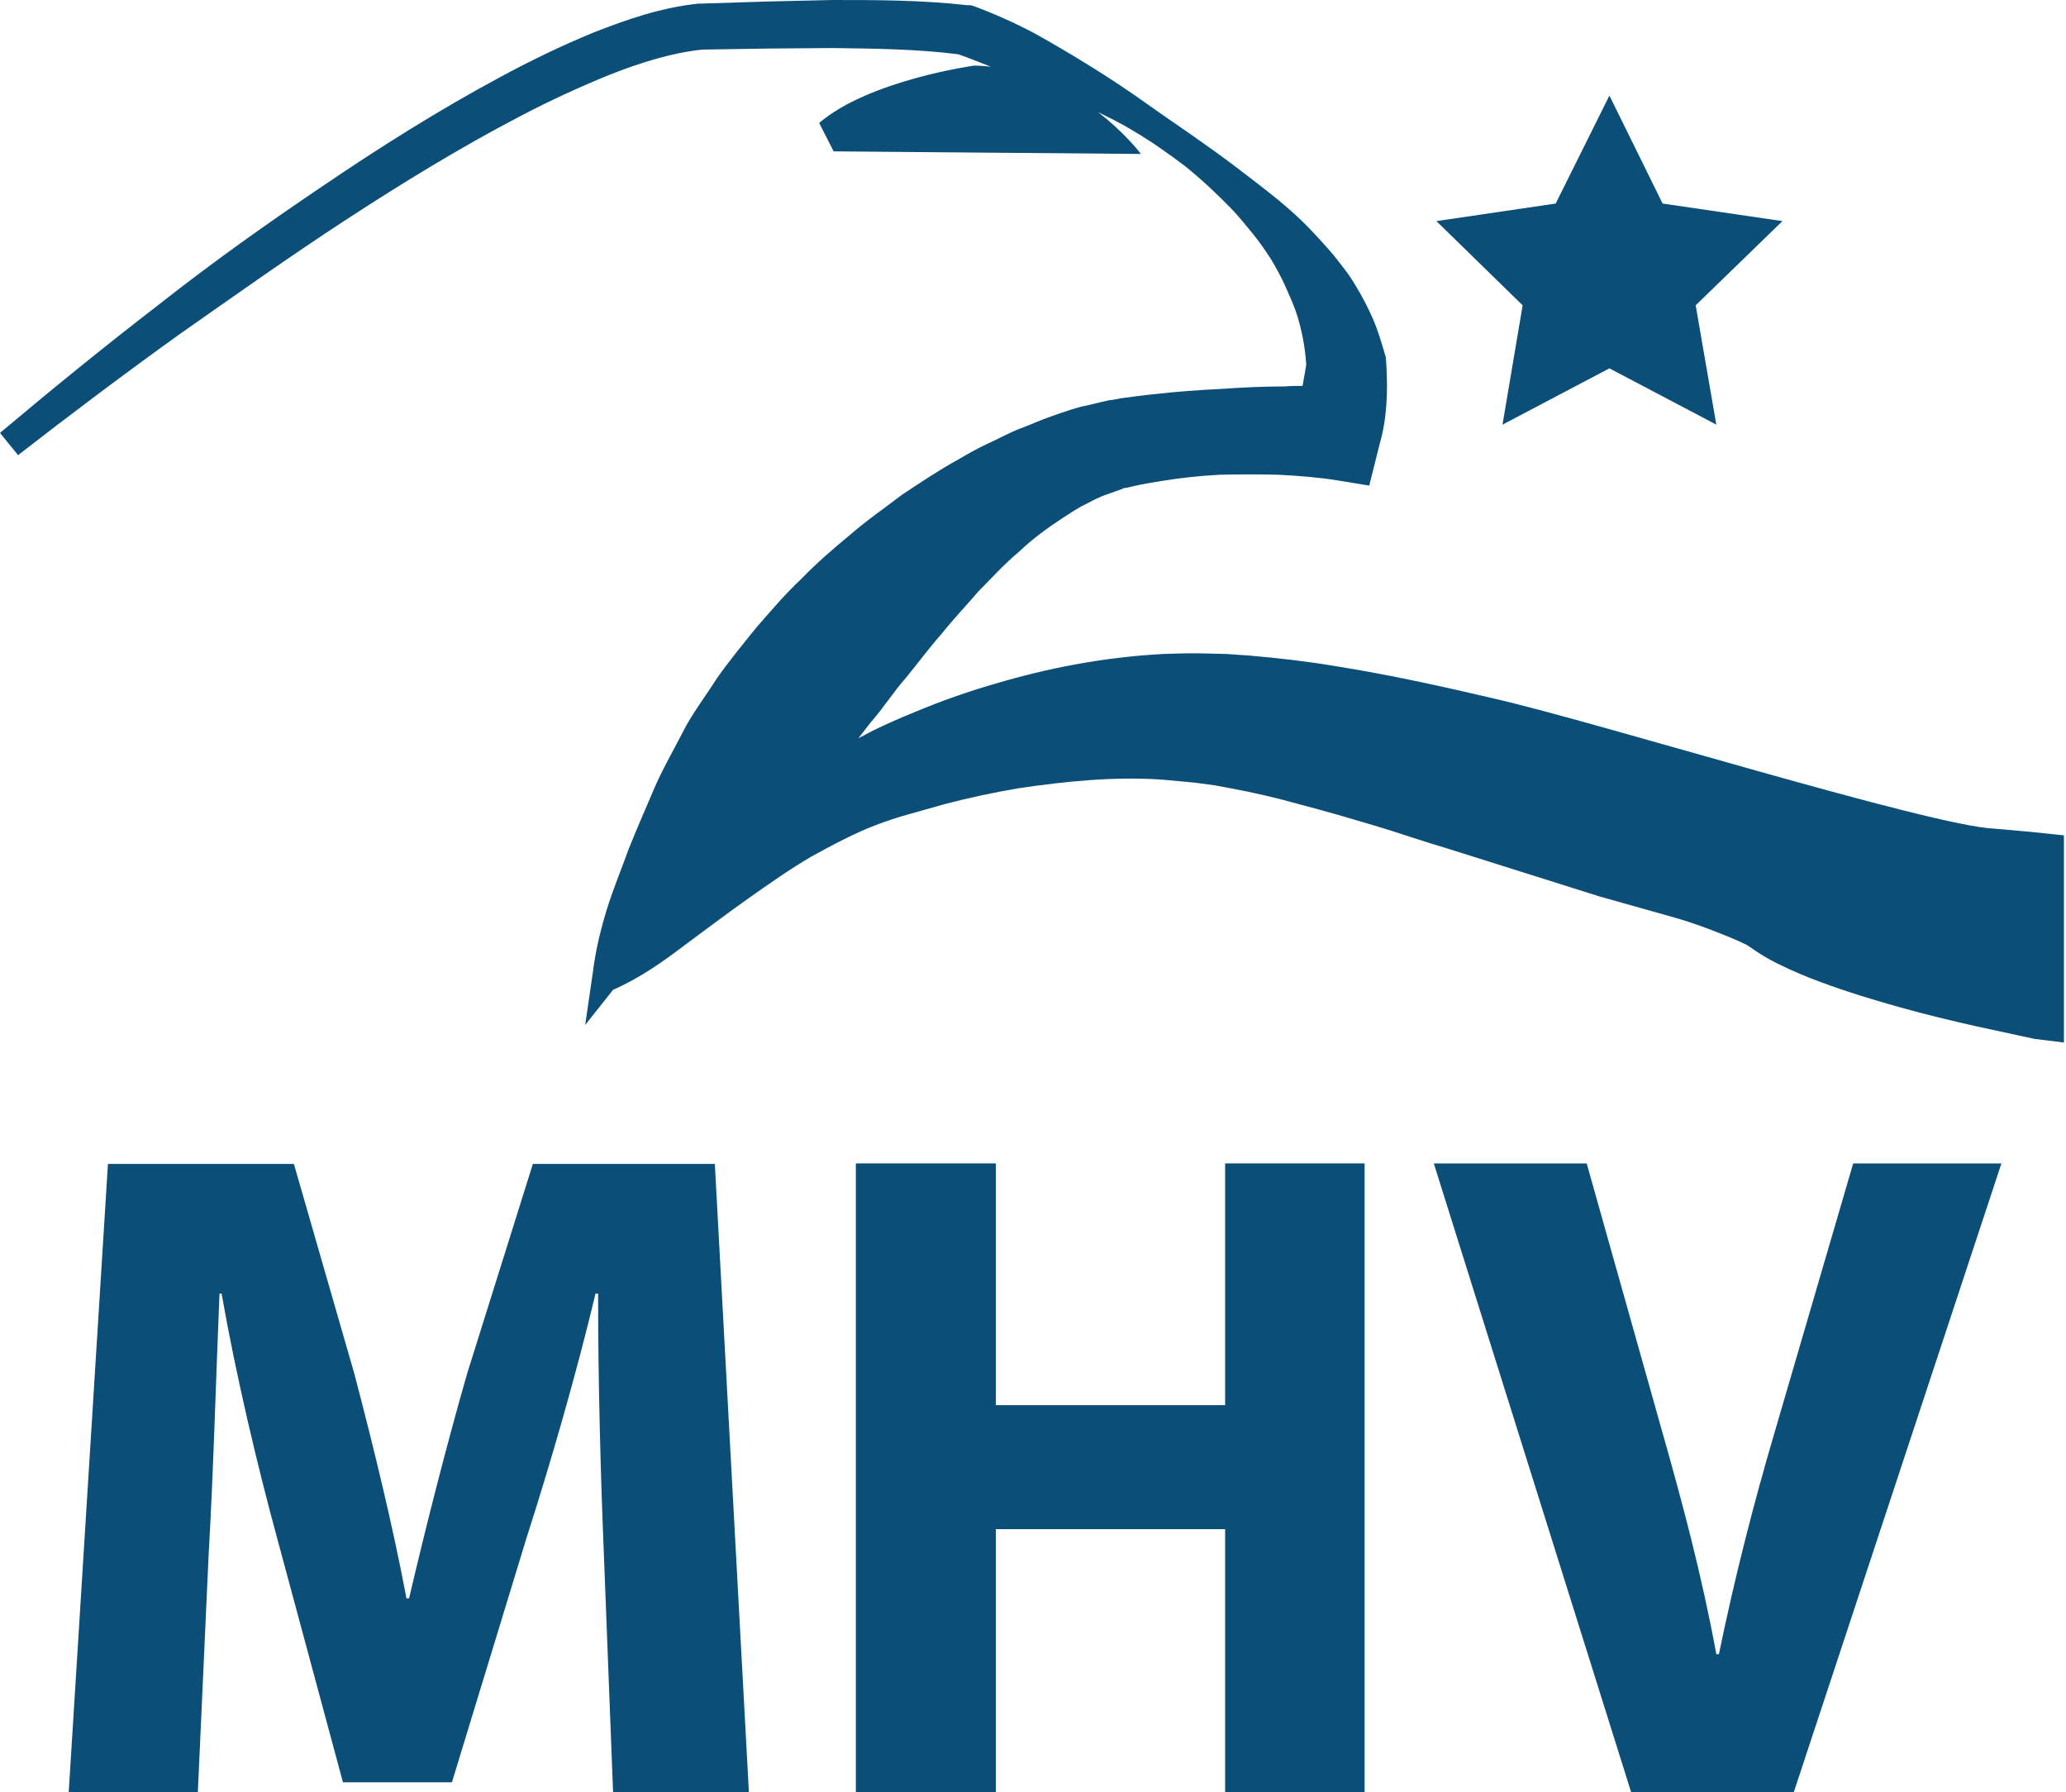 <svg xmlns="http://www.w3.org/2000/svg" xmlns:xlink="http://www.w3.org/1999/xlink" version="1.1" x="0px" y="0px" viewBox="0 0 400 346.9" enable-background="new 0 0 400 346.9" xml:space="preserve"><g><path fill="#0B4F78" d="M392.9 161l-6.8-0.6c-12.2-0.5-76.1-20.4-96.5-25.1c-10.2-2.4-20.6-4.7-31.3-6.4c-5.4-0.9-10.7-1.5-16.4-2 l-4.3-0.3l-3.9-0.1c-3-0.1-5.8 0-8.6 0.1c-11.3 0.6-22.2 2.7-32.6 5.8c-5.2 1.5-10.3 3.3-15.3 5.4c-2.5 1-5 2.1-7.3 3.2 c-1.3 0.6-2.5 1.3-3.7 1.9c0.8-1 1.6-2.1 2.4-3.1c2.4-2.7 4.4-5.9 6.8-8.6c2.3-2.8 4.5-5.8 6.9-8.5c2.3-2.9 4.8-5.5 7.2-8.3 c2.5-2.5 5-5.3 7.8-7.6c2.6-2.5 5.5-4.6 8.4-6.5c1.4-0.9 3-2 4.3-2.6c1.4-0.7 2.5-1.4 4.6-2.1l2.8-1l0.2-0.1l0.1 0l0 0 c0.5-0.1-0.6 0.1-0.5 0.1l0.3-0.1l0.7-0.1l1.3-0.3c1.7-0.4 3.6-0.7 5.4-1c3.7-0.6 7.4-1 11.2-1.2c3.8-0.1 7.6-0.1 11.5 0 c3.8 0.2 7.8 0.5 11.4 1.1l6.1 1l2-8l0 0c1.5-5.2 1.6-10.4 1.3-15.6l-0.1-1.3l-0.1-0.3c-0.7-2.4-1.4-4.8-2.4-7.1 c-1-2.3-2.1-4.4-3.4-6.5c-1.2-2.1-2.7-3.9-4.2-5.8c-1.5-1.8-3.1-3.5-4.7-5.2c-3.2-3.3-6.7-6.1-10.2-8.8c-3.5-2.7-6.9-5.3-10.5-7.8 c-3.5-2.5-7.1-4.9-10.6-7.4c-3.5-2.5-7.1-4.9-10.8-7.2c-3.7-2.3-7.4-4.5-11.2-6.6c-3.8-2-7.8-3.8-11.9-5.3L187.8 1L187.2 1 c-8.9-1-17.5-1-26.1-1l-12.8 0.3l-12.6 0.4l-0.4 0l-0.1 0c-7.4 0.8-13.9 3.1-20.3 5.6c-6.3 2.6-12.3 5.5-18.2 8.7 c-11.7 6.3-23 13.4-33.9 20.8c-11 7.4-21.7 15-32.1 23.2C20.3 67 10.1 75.3 0 83.8l3.5 4.3c10.3-8 20.8-15.9 31.4-23.5 c10.7-7.5 21.4-15.1 32.3-22.2c10.9-7.1 22-13.9 33.5-19.9c5.7-3 11.6-5.7 17.5-8.1c5.9-2.3 11.9-4.2 17.8-4.8l12.5-0.2l12.6-0.1 c8.2 0.1 16.5 0.2 24.4 1.2c2.1 0.7 4.2 1.6 6.3 2.4c-1-0.1-2.1-0.2-3.2-0.2c0 0-20.3 2.8-30 11.1c2.8 5.5 2.8 5.5 2.8 5.5 l59.5 0.5c0 0-3-4-8.3-8.1c2.2 1.1 4.5 2.2 6.6 3.5c3.6 2.1 7 4.5 10.3 7c3.2 2.6 6.2 5.4 9.1 8.4c1.4 1.5 2.7 3.1 4 4.7 c1.3 1.6 2.4 3.2 3.5 4.9c1 1.7 2 3.5 2.8 5.3c0.8 1.8 1.6 3.6 2.2 5.4c1 3.2 1.6 6.5 1.8 9.7c-0.2 1.4-0.5 2.7-0.7 4.1 c-1.1 0-2.3 0-3.4 0.1c-4.2 0-8.4 0.2-12.6 0.5c-4.2 0.2-8.4 0.5-12.7 1c-2.1 0.2-4.3 0.5-6.5 0.8l-1.6 0.3l-0.8 0.1l-0.4 0.1 l-0.9 0.2l-2.9 0.7c-1.8 0.3-4.3 1.2-6.6 2c-2.4 0.8-4.2 1.7-6.4 2.5c-2.1 0.8-4 1.9-6 2.8c-2 0.9-3.9 2-5.8 3.1 c-3.8 2.1-7.4 4.5-11 6.9c-3.4 2.6-6.9 5-10.1 7.8c-3.3 2.7-6.5 5.5-9.4 8.5c-3.1 2.9-5.8 6.1-8.6 9.3c-2.6 3.2-5.3 6.5-7.7 9.9 c-2.2 3.5-4.8 6.8-6.7 10.6c-1.9 3.7-4 7.3-5.6 11.1c-1.6 3.8-3.3 7.6-4.8 11.4c-1.4 3.9-3 7.7-4.2 11.6c-1.2 3.9-2.2 8-2.7 12.1 l-1.5 10.3l5.4-6.8l0 0c5.2-2.3 9.6-5.4 13.8-8.6c4.2-3.1 8.3-6.2 12.4-9.1c4.1-2.9 8.1-5.7 12.2-8.1c4.2-2.3 8.3-4.5 12.5-6.1 c2.1-0.8 4.2-1.5 6.4-2.1l7.1-2c4.6-1.2 9.3-2.2 14-3c9.4-1.4 18.7-2.3 27.7-1.7c2.2 0.2 4.6 0.4 6.5 0.6l3.8 0.5l3.2 0.6 c4.4 0.8 9.1 1.9 13.7 3.2c4.6 1.2 9.4 2.6 14.1 4c4.7 1.4 9.5 3.1 14.3 4.5l29.2 9.2l14.9 4.2c5 1.4 13 4.7 14 5.4 c2.1 1.5 3.8 2.5 5.4 3.3c3.2 1.6 5.9 2.7 8.6 3.7c5.4 2 10.4 3.5 15.4 4.9c5 1.4 10 2.6 14.9 3.7l7.4 1.6l3.7 0.8l5.7 0.7v-40.1 L392.9 161z"/><polygon fill="#0B4F78" points="290.9,82.2 311.6,71.3 332.3,82.2 328.3,59.1 345.1,42.8 321.9,39.4 311.6,18.5 301.2,39.4 278.1,42.8 294.8,59.1"/><path fill="#0B4F78" d="M103.2 225.2l-12.7 40.5c-3.9 13.5-8 29.6-11.3 43.7h-0.5c-2.7-14.3-6.4-29.4-10.1-43.5l-11.7-40.6H20.9 l-7.6 121.7h25l2.1-46.2c0.9-15.2 1.4-34 2.1-50.4h0.4c2.8 15.9 6.9 33.2 10.8 47.5l12.7 47.1h21.1l14.5-47.5 c4.6-14.3 9.6-31.6 13.3-47.1h0.5c0 17.7 0.5 35.4 1.1 50l1.8 46.6H145l-6.6-121.7H103.2z"/><polygon fill="#0B4F78" points="237.2,272 192.8,272 192.8,225.2 165.7,225.2 165.7,346.9 192.8,346.9 192.8,296 237.2,296 237.2,346.9 264.2,346.9 264.2,225.2 237.2,225.2"/><path fill="#0B4F78" d="M343.6 277.2c-4.1 13.9-7.8 28.4-10.8 43h-0.5c-2.8-15.2-6.5-29.1-10.6-43.5l-14.5-51.5h-29.6l38.2 121.7 h31.5l40.2-121.7h-28.7L343.6 277.2z"/></g></svg>